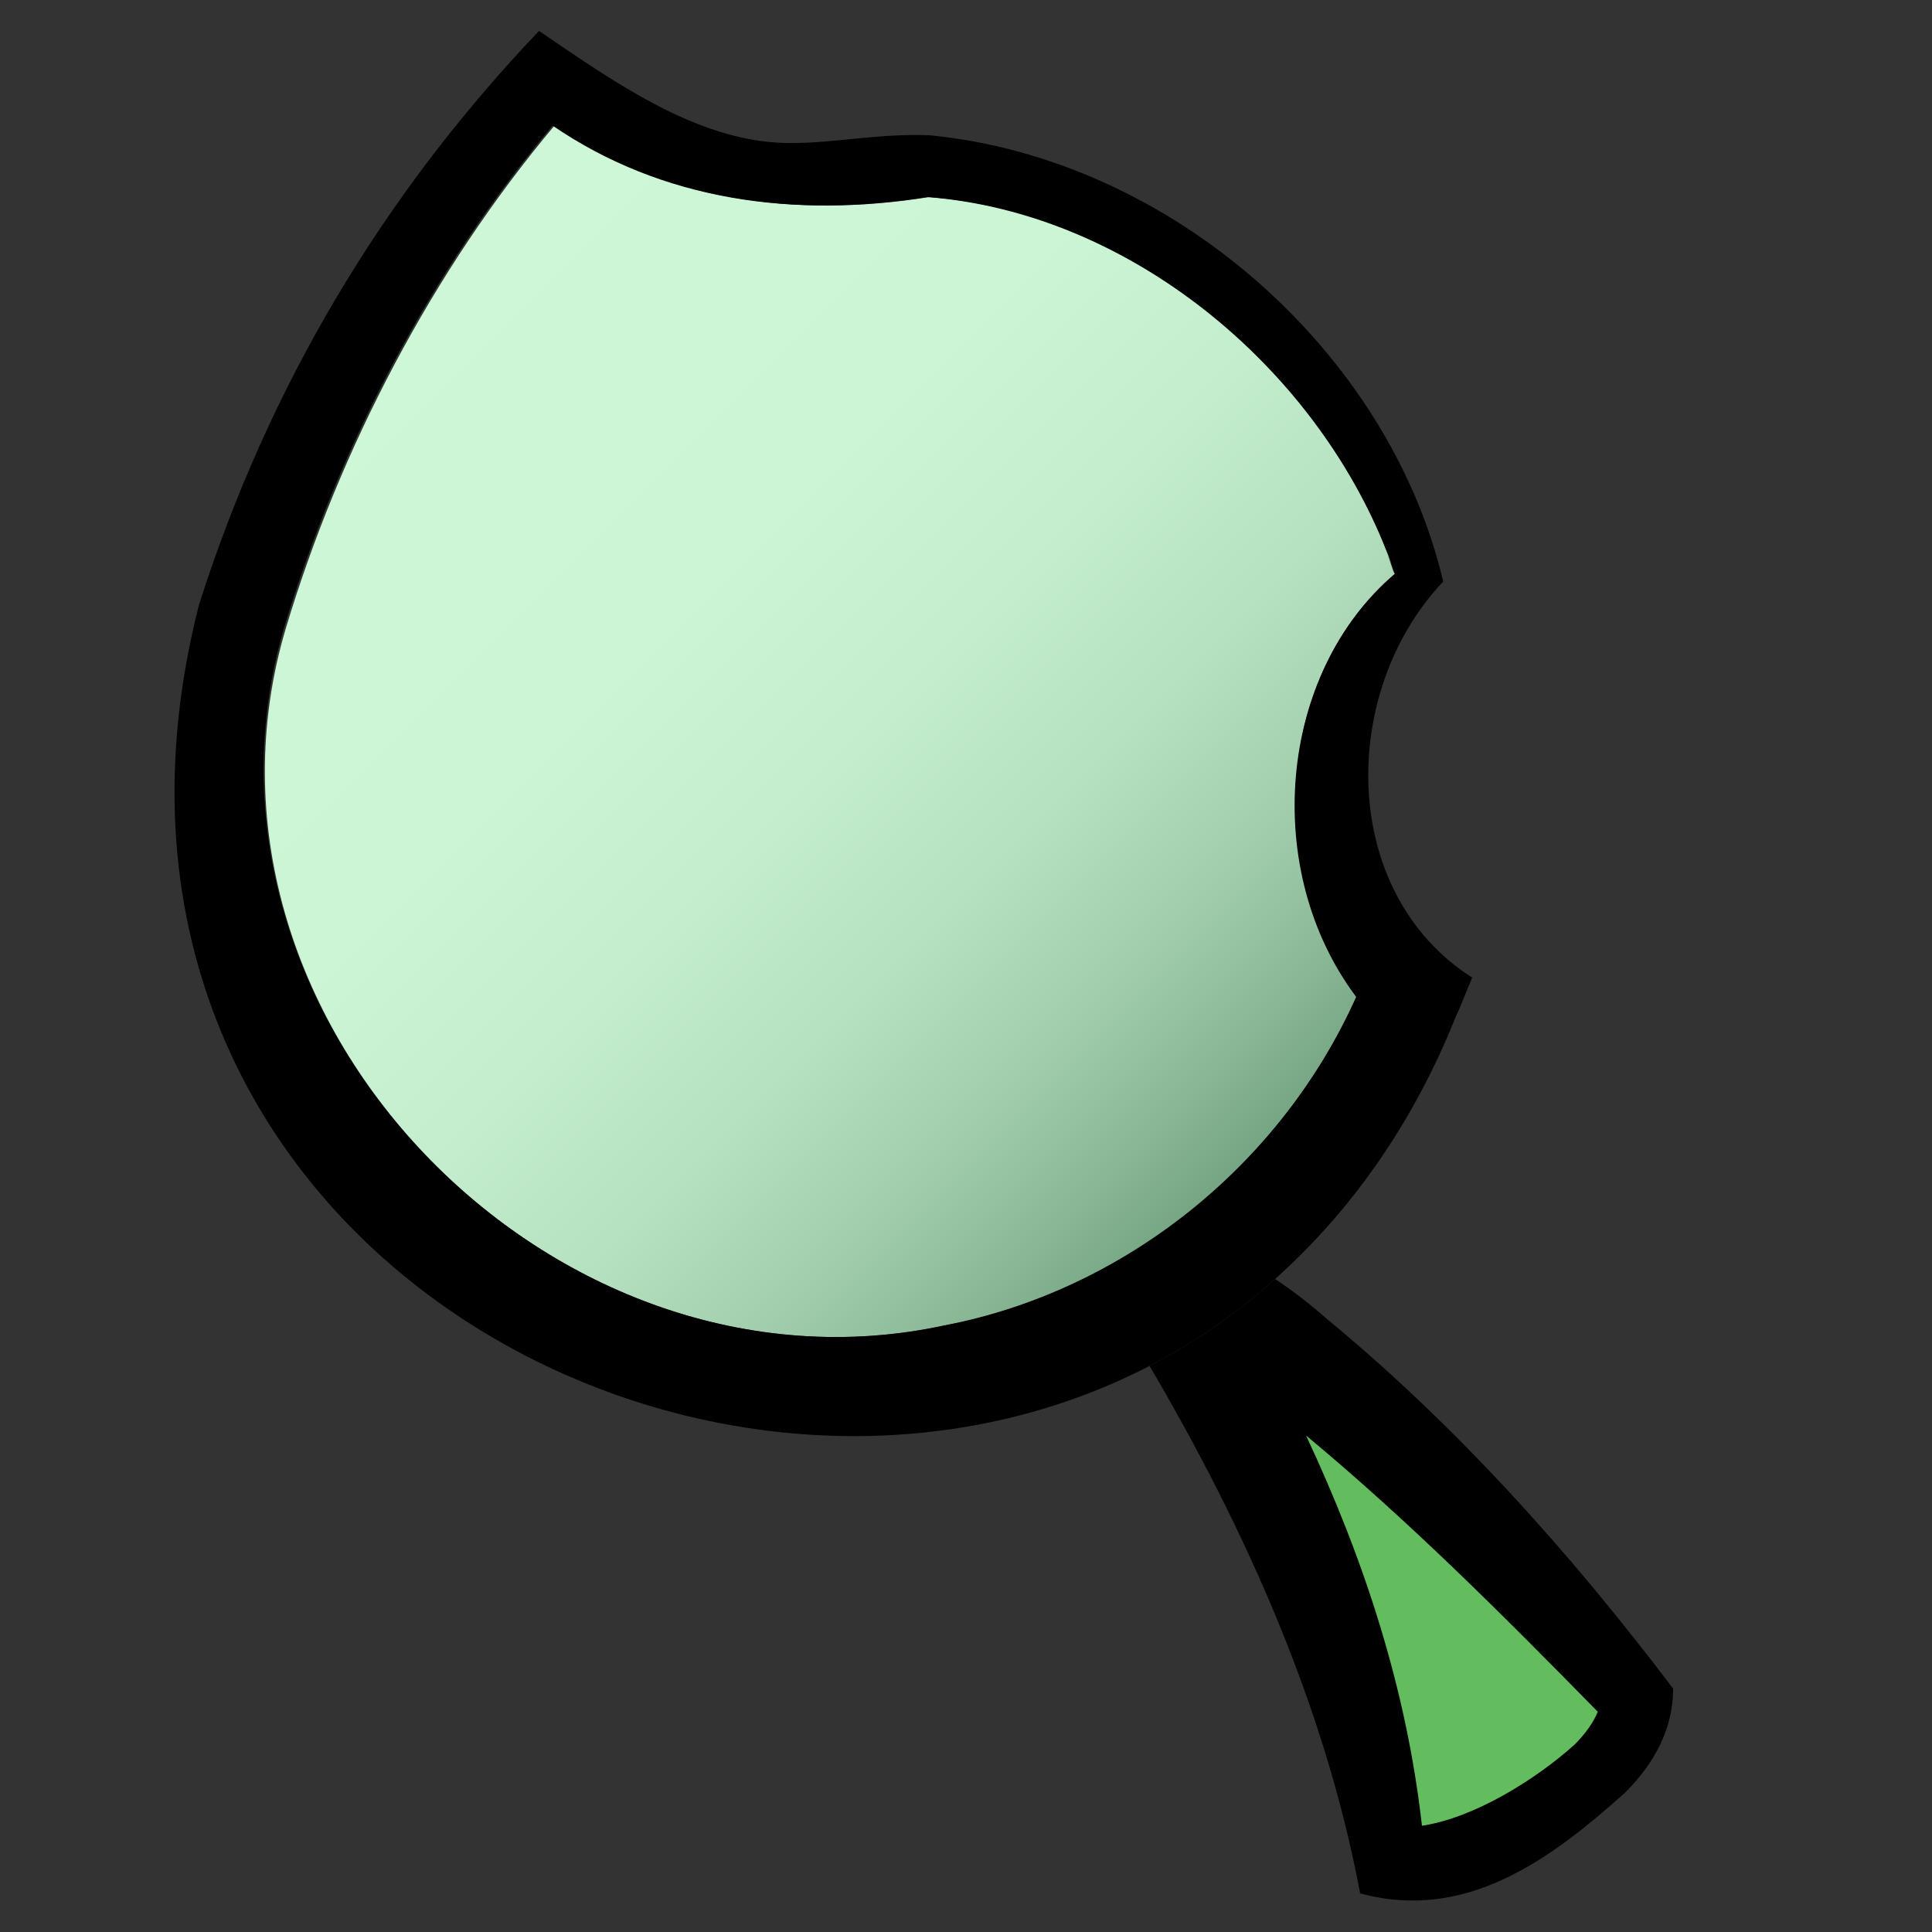 <?xml version="1.0" encoding="utf-8"?>
<!-- Generator: Adobe Illustrator 27.3.1, SVG Export Plug-In . SVG Version: 6.00 Build 0)  -->
<svg version="1.1" id="Layer_1" xmlns="http://www.w3.org/2000/svg" xmlns:xlink="http://www.w3.org/1999/xlink" x="0px" y="0px"
	 viewBox="0 0 100 100" style="enable-background:new 0 0 100 100;" xml:space="preserve">
<rect x="0" y="0" width="100" height="100" fill="#333333" stroke="none"/>
<style type="text/css">
	.st0{fill:#63BC5E;}
	.st1{fill:#FFFFFF;}
	.st2{fill:url(#SVGID_1_);}
	.st3{fill:url(#SVGID_00000092452919678699548060000011139710125375103148_);}
	.st4{fill:url(#SVGID_00000044865547650087059900000009441818429095062408_);}
</style>
<polygon class="st0" points="63.7,70.6 73,97.3 84.5,88.5 "/>
<path class="st1" d="M-225.2,0c-27.6,0-50,22.4-50,50s22.4,50,50,50s50-22.4,50-50S-197.6,0-225.2,0z M-225.2,93
	c-23.8,0-43-19.2-43-43s19.3-43,43-43s43,19.2,43,43S-201.4,93-225.2,93z"/>
<g>
	<path class="st1" d="M-111.3,19.9v0.4h4.4v-8.2h-4.1c-2.4,0-4.3,1.9-4.3,4.3v2.3h2.8C-111.9,18.7-111.3,19.2-111.3,19.9z"/>
	<path class="st1" d="M-111.3,64.8c0,0.7-0.5,1.2-1.2,1.2h-2.8v3.2c0,2.4,1.9,4.3,4.3,4.3h42c2.4,0,4.3-1.9,4.3-4.3v-4.8h-46.7
		L-111.3,64.8L-111.3,64.8z"/>
	<path class="st1" d="M-91.8,42.4l-7.6-6.3l-7.6,6.3V25.2h-4.4v0.4c0,0.7-0.5,1.2-1.2,1.2h-2.8v31.1h2.8c0.7,0,1.2,0.5,1.2,1.2v0.4
		h46.7V25.2h-27.1C-91.8,25.2-91.8,42.4-91.8,42.4z"/>
	<path class="st1" d="M-69,12.1h-22.8v8.2h27.1v-3.9C-64.7,14-66.6,12.1-69,12.1z"/>
</g>
<path d="M68.6,68.2c-0.8-0.7-1.7-1.4-2.6-2c-2,1.8-4.2,3.3-6.5,4.5c5,8.5,9.1,17.7,10.9,27.3c5.5,1.5,9.9-1.8,13.7-5.2
	c1.1-1.1,2.5-2.9,2.5-5.4C81.3,80.4,75.4,73.8,68.6,68.2z M73.6,94.5c-0.8-7.1-3-13.8-6-20.2c5.3,4.4,10.2,9.3,15.1,14.3
	c-0.2,0.5-0.6,1.1-1.2,1.7C79.5,92.1,76.3,94.1,73.6,94.5z"/>
<linearGradient id="SVGID_1_" gradientUnits="userSpaceOnUse" x1="19.806" y1="15.345" x2="64.507" y2="60.046">
	<stop  offset="0" style="stop-color:#CDF7D7"/>
	<stop  offset="0.351" style="stop-color:#CBF5D5"/>
	<stop  offset="0.539" style="stop-color:#C3EDCD"/>
	<stop  offset="0.687" style="stop-color:#B5E1C0"/>
	<stop  offset="0.816" style="stop-color:#A2CEAD"/>
	<stop  offset="0.93" style="stop-color:#89B796"/>
	<stop  offset="1" style="stop-color:#76A583"/>
</linearGradient>
<path class="st2" d="M72.2,29.7c-0.1-0.1-0.3-0.8-0.4-1.1C68.1,18.9,58.5,11,48.1,10.2c-6.9,1.1-13.7,0.2-19.4-3.7
	c-6.3,7.5-11.1,16.7-13.9,26C8.8,52.6,28.6,73,48.9,68.6c9.3-1.7,17.4-8.3,21.3-17C65.4,45,66.1,34.9,72.2,29.7z"/>
<path d="M74.7,30.1C71.9,18.2,60.6,8.2,48.1,7c-2.6-0.1-4.9,0.4-7,0.4C36.4,7.5,32,4.4,27.9,1.6C19.8,10.1,13.9,20,10.3,31.3
	C2,63.8,36.3,82.7,59.5,70.7c2.3-1.2,4.5-2.7,6.5-4.5c3.8-3.4,7.1-7.9,9.4-13.7l0.1-0.2c0,0,0.7-1.7,0.7-1.7
	C69.3,46.2,69.3,35.8,74.7,30.1z M48.9,68.6C28.6,73,8.8,52.6,14.7,32.5c2.8-9.3,7.6-18.5,13.9-26c5.7,3.9,12.5,4.8,19.4,3.7
	c10.4,0.8,20,8.7,23.8,18.4c0.2,0.3,0.3,1,0.4,1.1c-6.1,5.2-6.9,15.4-2,21.9C66.3,60.3,58.2,66.8,48.9,68.6z"/>
<g>
	
		<linearGradient id="SVGID_00000003820199806043349830000010255655554688934559_" gradientUnits="userSpaceOnUse" x1="147.653" y1="-61.334" x2="112.061" y2="-61.334" gradientTransform="matrix(1 0 0 -1 0 102)">
		<stop  offset="0" style="stop-color:#CDF7D7"/>
		<stop  offset="0.351" style="stop-color:#CBF5D5"/>
		<stop  offset="0.539" style="stop-color:#C3EDCD"/>
		<stop  offset="0.687" style="stop-color:#B5E1C0"/>
		<stop  offset="0.816" style="stop-color:#A2CEAD"/>
		<stop  offset="0.93" style="stop-color:#89B796"/>
		<stop  offset="1" style="stop-color:#76A583"/>
	</linearGradient>
	<path style="fill:url(#SVGID_00000003820199806043349830000010255655554688934559_);" d="M120.6,129.2c-1.7,3.8,0.8,7.2,5,6.8
		c7,8.8,5.7,21.7-0.6,30.5c-3.2,4.4-6.4,8-8.4,12.5c-2.3,4.9-3.6,10.6-4.6,16.1c0.5,1.9,1,4.4,1.4,7.3c11.8-11.3,28-8.8,33.6-7.4
		c-0.1-4.6-0.4-16,0.1-20.5c1.1-11.3,0.2-42,0-47.7c-2.2-0.9-8.4-3.2-14.6-2.4c-4.1,0.5-8,1.8-11.8,4c0.1,0.1,0.2,0.3,0.2,0.3
		L120.6,129.2z"/>
	<path class="st0" d="M96.6,146.9c1,4.5-2.8,8.5-7.2,7.5l-0.7,2.9c3.4,2.2,3.6,7.5,0.6,10.2c1.4,5.1,4.6,9.6,8.3,13.3
		c3.2,3.1,6.8,5.8,10.6,8c0.8-4.1,2-8.2,3.9-12.1c2.3-4.8,6.2-8.9,9.4-12.8c6.3-7.5,8.2-18.6,3.8-27.6c-4.7,1.7-8.4-2.8-7.5-7.2
		c-4.1-3.3-8.7-6.1-13.5-8.4c0.1,1.2,0.2,2.5,0.2,3.8c0.5,7.8-4.9,13.9-9.6,19.4C95.9,144.8,96.4,145.9,96.6,146.9z M106.8,155.7
		c0.1-0.1,0.2-0.2,0.4-0.4c3.2-2.9,3.3-7.3,1.7-11.3c3.7,3.5,3.6,10.3-0.7,13.4c-0.6,0.5-1.1,1-1.6,1.6c-0.8,1-1.4,2.2-1.7,3.5
		c-0.5,2.1-0.3,4.4,0.2,6.6l0,0c-1.3-2-2.1-4.4-1.9-6.9C103.4,159.8,104.8,157.3,106.8,155.7z"/>
	
		<linearGradient id="SVGID_00000136407887466746100100000000710009504638217880_" gradientUnits="userSpaceOnUse" x1="69.776" y1="-62.549" x2="108.336" y2="-62.549" gradientTransform="matrix(1 0 0 -1 0 102)">
		<stop  offset="0" style="stop-color:#CDF7D7"/>
		<stop  offset="0.351" style="stop-color:#CBF5D5"/>
		<stop  offset="0.539" style="stop-color:#C3EDCD"/>
		<stop  offset="0.687" style="stop-color:#B5E1C0"/>
		<stop  offset="0.816" style="stop-color:#A2CEAD"/>
		<stop  offset="0.93" style="stop-color:#89B796"/>
		<stop  offset="1" style="stop-color:#76A583"/>
	</linearGradient>
	<path style="fill:url(#SVGID_00000136407887466746100100000000710009504638217880_);" d="M86.6,166.4c1.7-0.6,2.9-2.1,3-4.1
		c0.2-1.9-0.9-3.6-2.6-4.3l0.1-0.5c0.1-0.5,1.1-4.4,1.2-4.8l0.8,0.2c5.9,2,8.3-6.5,2.9-8.4c2.6-4.6,6.4-8.8,7.7-13.4
		c0.1-0.3,0.2-0.6,0.2-1c-12.2-7.1-26.4-3.6-30.1-2.5v68c3.3-1,9.8-3,14.8-3c0.2,0,0.5,0,0.7,0c6.3,0.2,14.1,4.3,20.9,10.7
		c1.2-3.4,1.8-6.6,2.2-8.9C97.8,188.3,88,179.1,86.6,166.4z"/>
	<path class="st0" d="M105.4,210.6c0.8,0.4,2.3,0.8,4,0.9c1.3,0,2.1-0.2,2.5-0.3c-0.2-5.9-0.9-11-1.7-14.4
		C109.5,200.6,108.1,206,105.4,210.6z"/>
	<path d="M150,125.7v-0.9l-0.8-0.4c-0.3-0.2-8.5-4.1-17.1-3c-4.8,0.6-9.2,2.1-13.6,4.8c0.6,0.6,1.2,1.1,1.7,1.7c0,0,0.2,0.2,0.4,0.4
		c3.8-2.2,7.7-3.5,11.8-4c6.3-0.8,12.5,1.5,14.7,2.4c0.2,5.7,1.1,36.4,0,47.7c-0.5,4.5-0.2,15.9-0.1,20.5
		c-5.6-1.3-21.7-3.8-33.6,7.4c0.2,1.2,0.3,2.5,0.4,3.8c13.1-14.7,33.3-8.2,34.3-7.9l2,0.7l-0.1-2.1c0-0.2-0.5-16.7,0-22.1
		C151.3,162.1,150.1,127.1,150,125.7z"/>
	<path d="M85.3,192.7c-0.2,0-0.4,0-0.7,0c-5,0-11.6,1.9-14.8,3v-68c3.8-1.1,17.9-4.7,30.1,2.5c0.2-1,0.4-2,0.5-3.1
		c-15.1-8.2-32.4-2-32.6-1.9l-1,0.4v74.3l2-0.7c0.1,0,10.2-3.7,16.4-3.4c5.9,0.2,13.4,4.3,19.8,10.7c0.4-1,0.8-2,1.2-3
		C99.4,197,91.6,193,85.3,192.7z"/>
	<path d="M99.6,131.1c-1.2,4.5-5.1,8.8-7.7,13.4c5.4,1.9,3,10.4-2.9,8.4l-0.7-0.2c-0.1,0.4-1.1,4.3-1.2,4.8L87,158
		c1.7,0.7,2.8,2.5,2.6,4.3c-0.1,2-1.3,3.5-3,4.1c1.4,12.7,11.2,21.8,21.7,28.1c0.1-0.6,0.2-1.2,0.2-1.7l0,0c0.1-0.6,0.6-1.1,1.2-1.2
		c0.6-0.1,1.2,0.3,1.5,0.9c0.3,0.7,0.5,1.5,0.8,2.6c1-5.5,2.3-11.2,4.6-16.1c2-4.4,5.2-8,8.4-12.5c6.3-8.9,7.6-21.7,0.6-30.5
		c-4.2,0.4-6.8-2.9-5-6.8l0.4-0.7c0,0-0.1-0.1-0.2-0.3c-0.2-0.2-0.4-0.4-0.4-0.4c-0.6-0.6-1.1-1.2-1.7-1.7
		c-5.7-5.3-12.5-9.2-19.4-12.4c0.6,4.3,1.4,9.1,1.1,13.4c-0.1,1-0.3,2.1-0.5,3.1C99.8,130.5,99.7,130.8,99.6,131.1z M104.7,124.6
		c0-1.3-0.1-2.5-0.2-3.8c4.8,2.4,9.3,5.1,13.5,8.4c-0.9,4.4,2.8,8.9,7.5,7.2c4.4,9,2.5,20-3.8,27.6c-3.3,3.9-7.1,8-9.4,12.8
		c-1.9,3.9-3.1,8-3.9,12.1c-3.9-2.3-7.5-4.9-10.6-8c-3.7-3.7-6.9-8.2-8.3-13.3c3.1-2.7,2.9-8-0.6-10.2l0.7-2.9
		c4.4,1,8.2-3.1,7.2-7.5c-0.2-1.1-0.7-2.1-1.5-3C99.8,138.4,105.2,132.4,104.7,124.6z"/>
	<path d="M112,195c-0.3-1-0.5-1.9-0.8-2.6c-0.2-0.6-0.8-1-1.5-0.9c-0.6,0.1-1.1,0.6-1.2,1.2l0,0c-0.1,0.5-0.1,1-0.2,1.7
		c-0.3,2.3-1,5.5-2.2,8.9c-0.3,1-0.7,2-1.2,3c-0.6,1.3-1.2,2.6-2,3.8l-0.4,0.6l0.4,0.6c1.1,1.7,4.5,2.2,6.3,2.3c0.1,0,0.3,0,0.4,0
		c1.5,0,3.3-0.3,4.2-1.4l0.2-0.3v-0.4c-0.1-1.9-0.2-3.7-0.3-5.4c-0.1-1.3-0.2-2.6-0.4-3.8C113,199.5,112.6,197,112,195z
		 M109.4,211.5c-1.7-0.1-3.2-0.5-4-0.9c2.7-4.6,4.1-10,4.8-13.9c0.8,3.5,1.5,8.6,1.7,14.4C111.5,211.3,110.7,211.5,109.4,211.5z"/>
	<path d="M105.1,169.2c-0.5-2.3-0.7-4.6-0.2-6.6c0.3-1.3,0.9-2.5,1.7-3.5c0.5-0.6,1-1.1,1.6-1.6c4.3-3.1,4.4-9.9,0.7-13.4
		c1.6,4,1.5,8.4-1.7,11.3c-0.1,0.1-0.2,0.3-0.4,0.4c-2,1.6-3.4,4.1-3.6,6.6C103,164.8,103.8,167.3,105.1,169.2L105.1,169.2z"/>
</g>
</svg>
